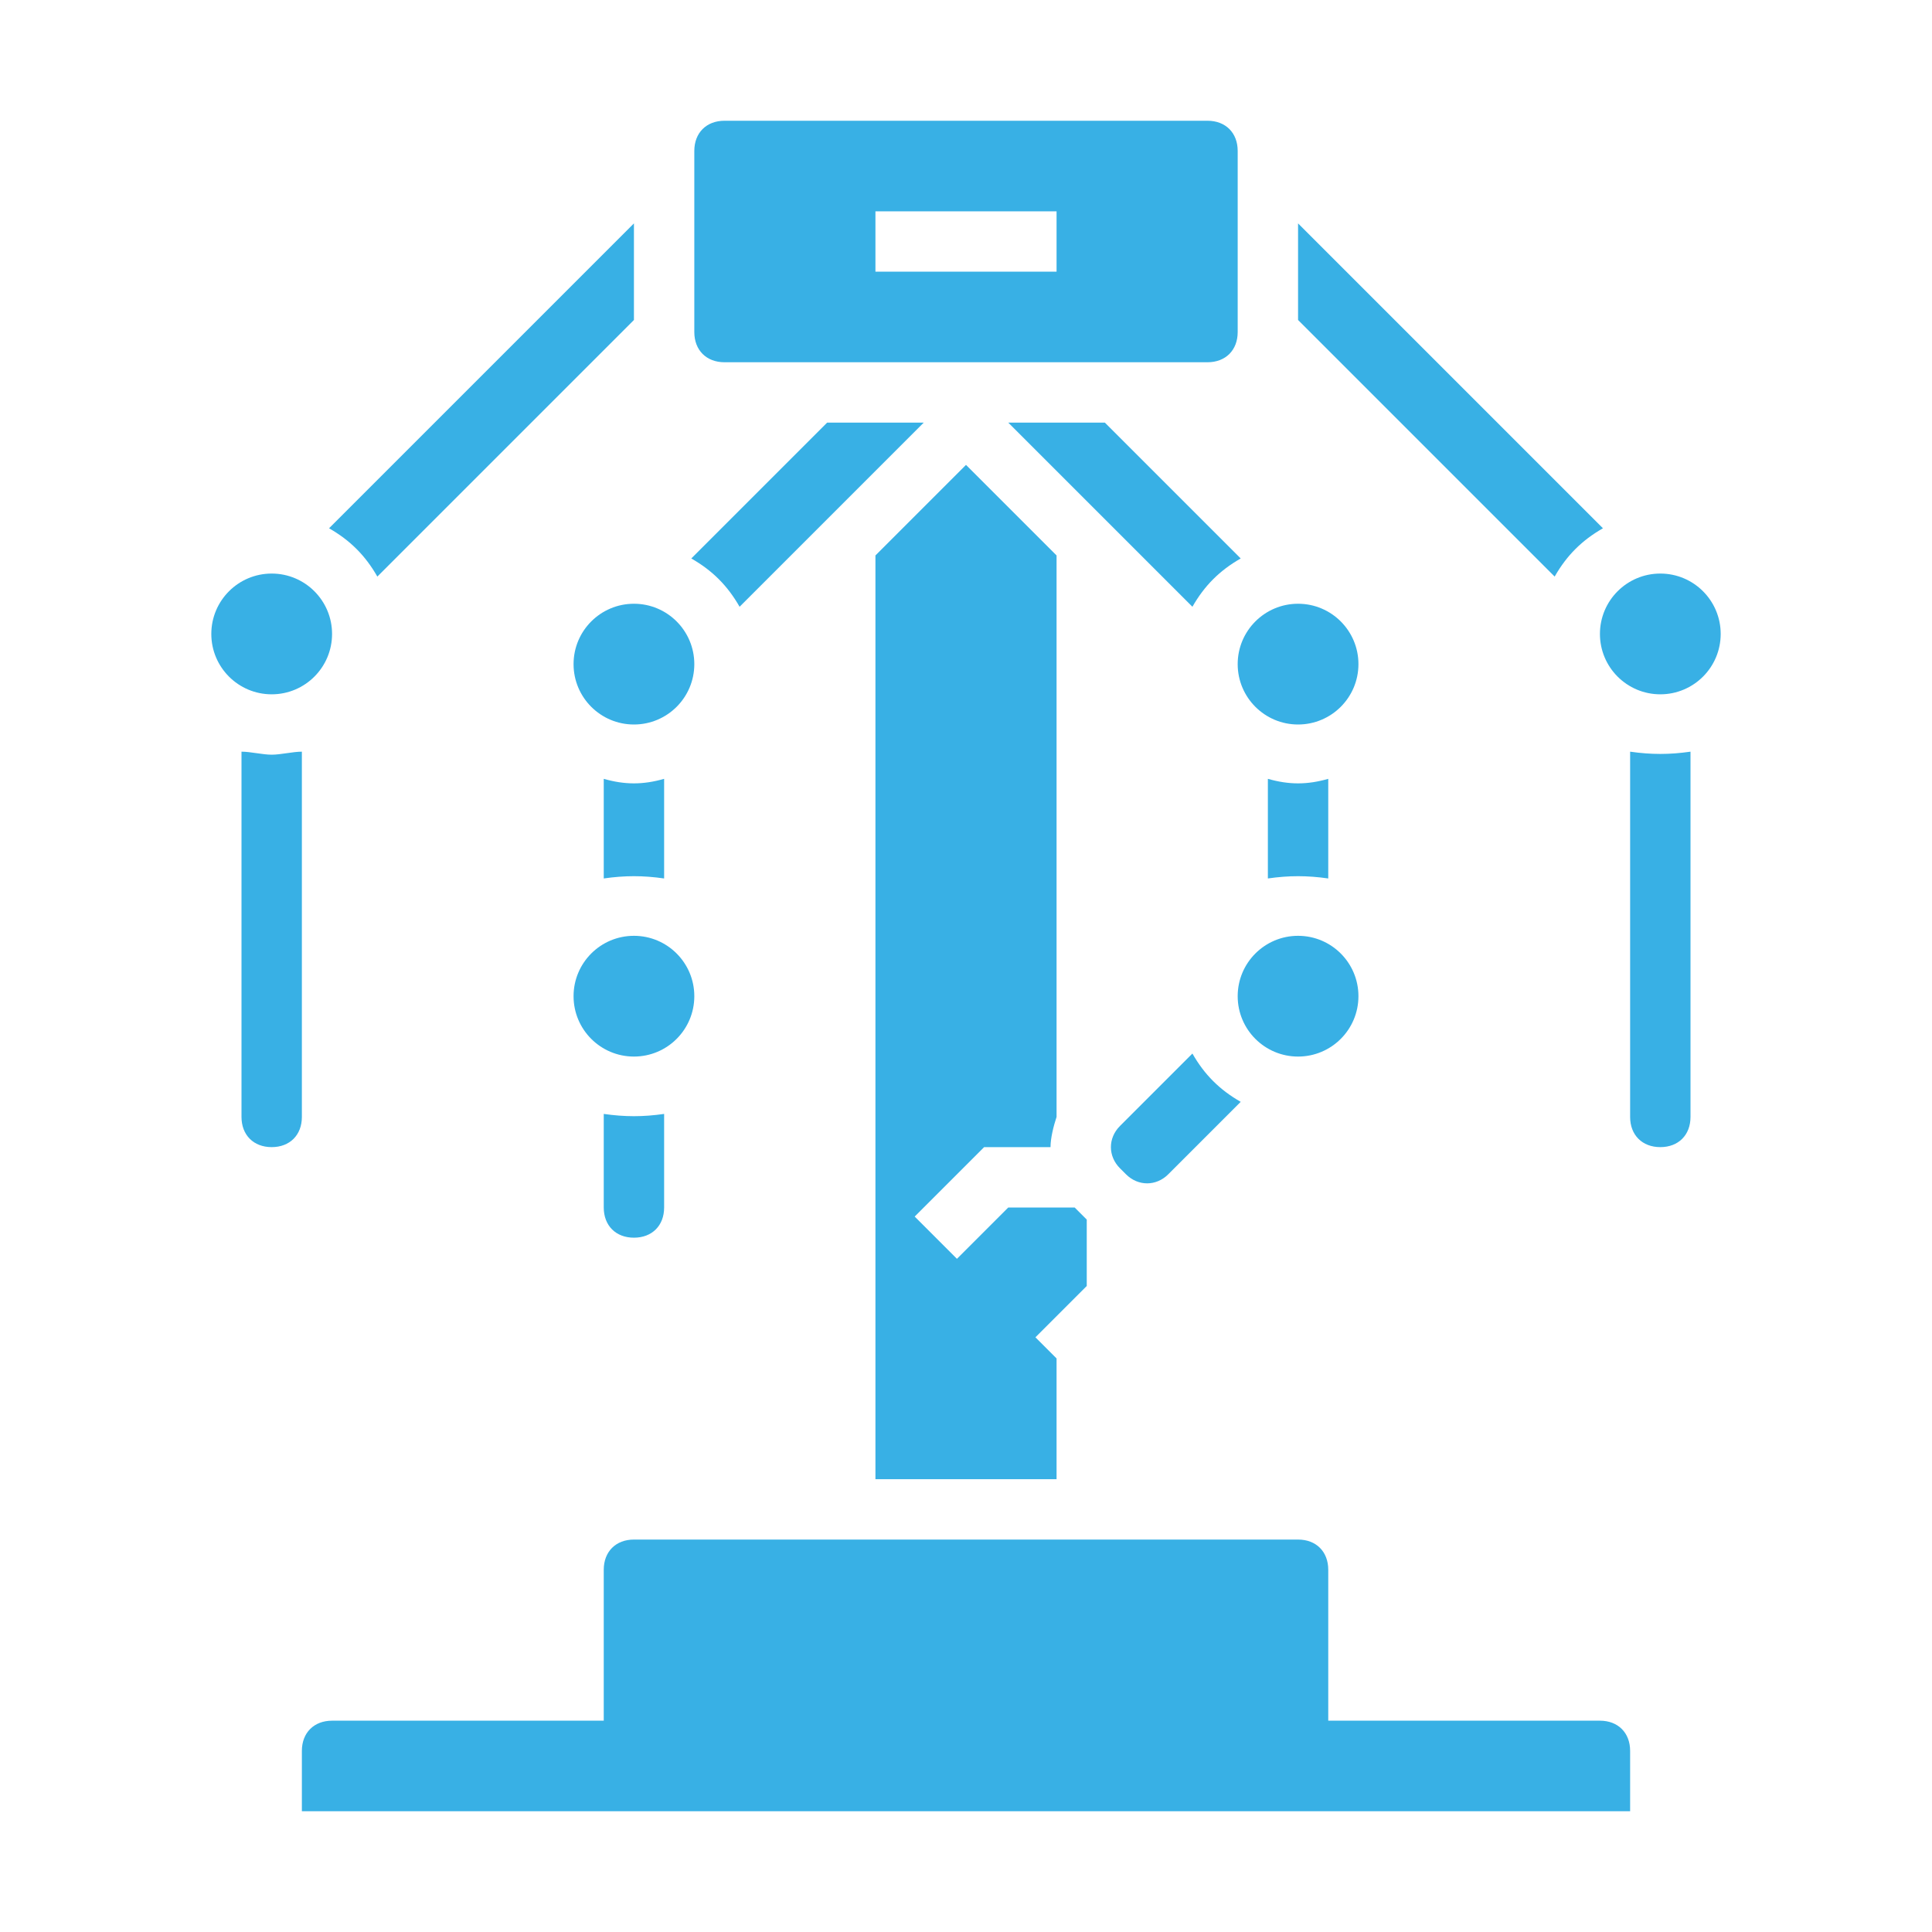 <svg id="Layer_1" enable-background="new 0 0 64 64" height="512" viewBox="0 0 64 64" width="512" xmlns="http://www.w3.org/2000/svg">
<path fill="#38b0e5" d="m36 40.4s-.1-.1-.1-.1l-.2-.2s-.1-.1-.1-.1h-2.2l-1.7 1.7-1.4-1.4 2.3-2.3h2.2c0-.3.1-.7.2-1v-18.6l-3-3-3 3v30.6h6v-4l-.7-.7 1.7-1.7z"/><circle fill="#38b0e5" cx="43" cy="33" r="2"/><path fill="#38b0e5" d="m22 29.1v-3.3c-.7.2-1.3.2-2 0v3.3c.7-.1 1.3-.1 2 0z"/><circle fill="#38b0e5" cx="43" cy="22" r="2"/><path fill="#38b0e5" d="m53.1 17.5-10.1-10.1v3.2l8.5 8.5c.4-.7.9-1.2 1.6-1.6z"/><path fill="#38b0e5" d="m20 36.9v3.1c0 .6.4 1 1 1s1-.4 1-1v-3.1c-.7.1-1.3.1-2 0z"/><circle fill="#38b0e5" cx="21" cy="33" r="2"/><path fill="#38b0e5" d="m44 29.1v-3.3c-.7.2-1.3.2-2 0v3.3c.7-.1 1.3-.1 2 0z"/><path fill="#38b0e5" d="m39.5 34.9-2.4 2.4c-.4.4-.4 1 0 1.4l.2.2c.4.4 1 .4 1.4 0l2.4-2.4c-.7-.4-1.2-.9-1.6-1.6z"/><path fill="#38b0e5" d="m53 57h-9v-5c0-.6-.4-1-1-1h-22c-.6 0-1 .4-1 1v5h-9c-.6 0-1 .4-1 1v2h44v-2c0-.6-.4-1-1-1z"/><path fill="#38b0e5" d="m10 24.9c-.3 0-.7.1-1 .1s-.7-.1-1-.1v12.1c0 .6.4 1 1 1s1-.4 1-1z"/><circle fill="#38b0e5" cx="9" cy="21" r="2"/><circle fill="#38b0e5" cx="55" cy="21" r="2"/><path fill="#38b0e5" d="m54 24.9v12.1c0 .6.4 1 1 1s1-.4 1-1v-12.1c-.7.1-1.3.1-2 0z"/><path fill="#38b0e5" d="m24 12h16c.6 0 1-.4 1-1v-6c0-.6-.4-1-1-1h-16c-.6 0-1 .4-1 1v6c0 .6.4 1 1 1zm5-5h6v2h-6z"/><path fill="#38b0e5" d="m12.5 19.1 8.5-8.5v-3.2l-10.1 10.1c.7.4 1.2.9 1.6 1.6z"/><path fill="#38b0e5" d="m33.4 14 6.1 6.1c.4-.7.9-1.2 1.6-1.6l-4.5-4.5z"/><path fill="#38b0e5" d="m24.5 20.1 6.1-6.1h-3.2l-4.5 4.5c.7.4 1.2.9 1.6 1.6z"/><circle fill="#38b0e5" cx="21" cy="22" r="2"/></svg>